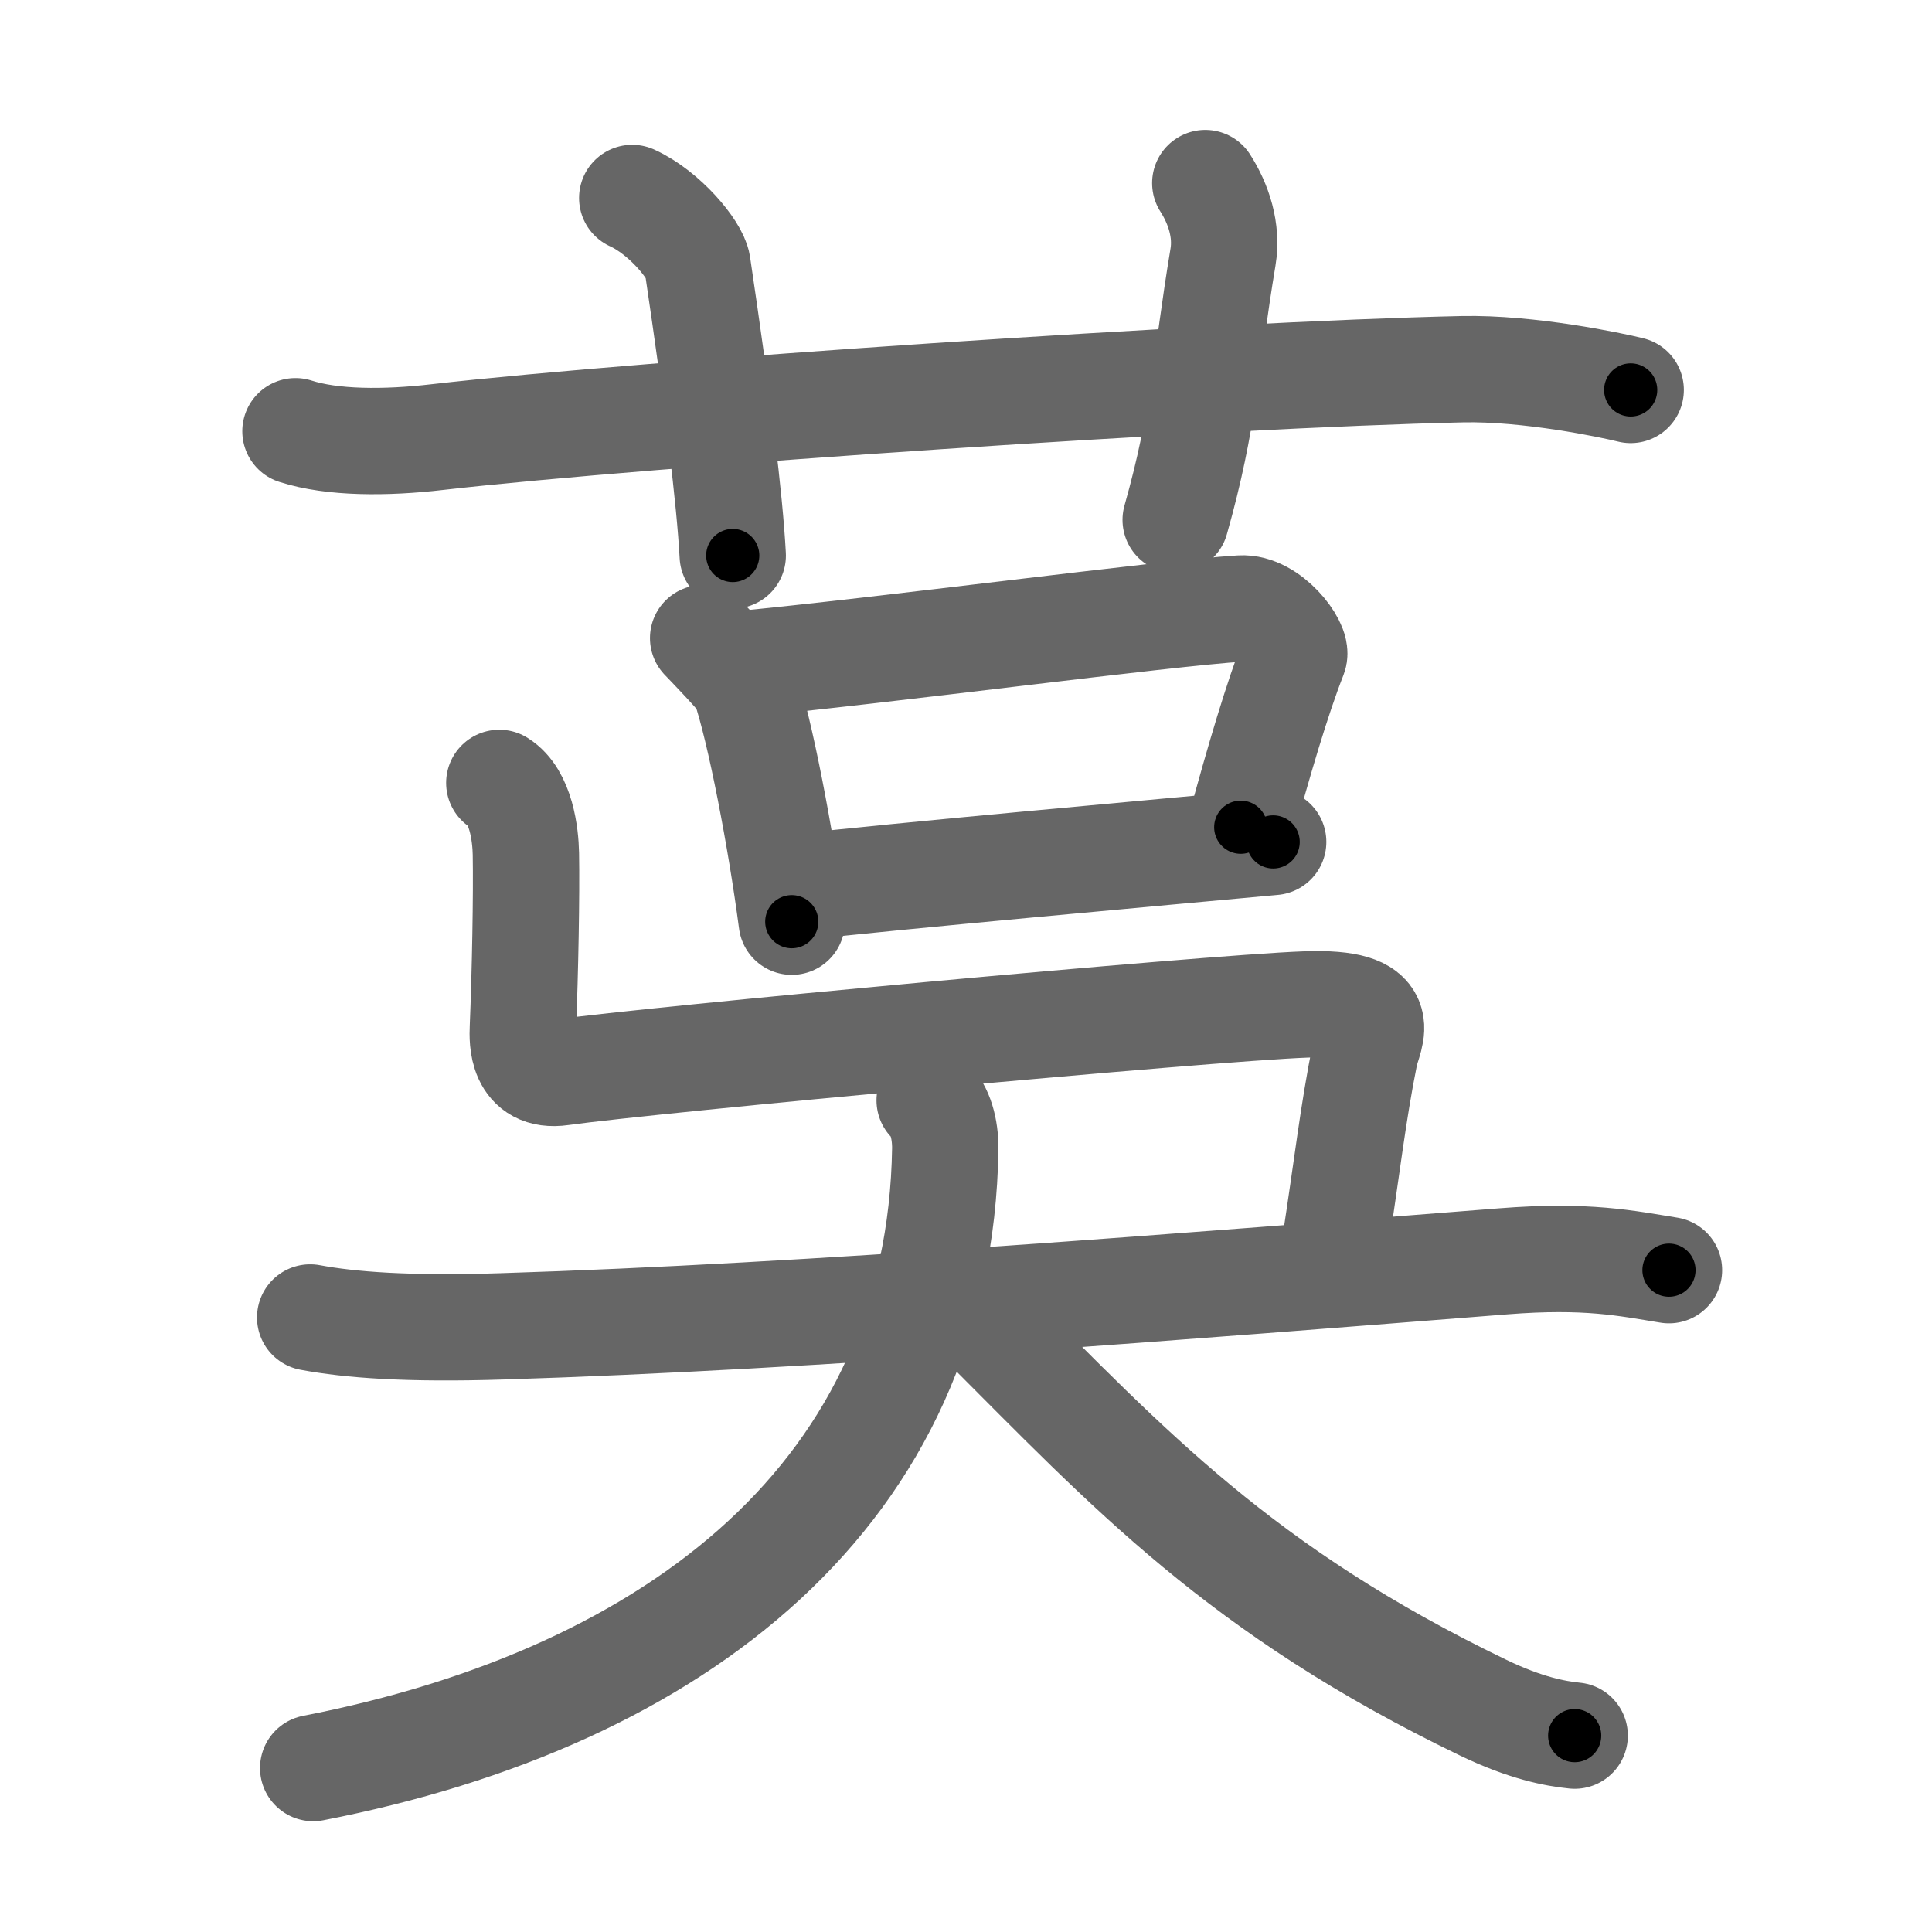<svg xmlns="http://www.w3.org/2000/svg" viewBox="0 0 109 109" id="8323"><g fill="none" stroke="#666" stroke-width="6" stroke-linecap="round" stroke-linejoin="round"><g><g><path d="M16.67,24.33c2.08,0.67,5.08,0.67,8,0.33c11.86-1.35,44.12-3.53,57.83-3.83c3.75-0.08,8.42,0.9,9.5,1.17" /><path d="M35.67,11.17c1.83,0.83,3.55,2.93,3.68,3.77c1.15,7.73,1.82,13.23,1.99,16.4" /><path d="M68,10.33c0.75,1.17,1.25,2.67,1,4.17c-1,6-1.04,9.08-2.67,14.83" /></g><g><g><g><path d="M39.67,36c0.25,0.26,2.22,2.29,2.33,2.61c0.88,2.56,2.07,8.8,2.67,13.39" /><path d="M41.5,37.5c8.46-0.8,24.14-2.9,28.5-3.17c1.6-0.1,3.23,2.08,3,2.67c-0.95,2.41-2,6-3,9.67" /><path d="M45.13,50.05c4.87-0.57,20.52-1.98,26.7-2.55" /></g><path d="M28.17,44.17c1.23,0.77,1.48,2.92,1.5,4c0.04,2.28-0.04,6.69-0.17,9.83c-0.03,0.68-0.08,2.82,2.17,2.5c4.95-0.7,36.44-3.63,42-3.83c4.95-0.18,3.56,1.68,3.33,2.83c-0.67,3.33-1,6.33-1.67,10.67" /></g><g><path d="M17.5,74.33c2.25,0.42,5.5,0.67,10.83,0.5c17.41-0.54,39.42-2.33,56.5-3.67c4.7-0.37,6.92,0.11,9.33,0.5" /><g><g><path d="M52.45,62.08c0.59,0.52,0.89,1.61,0.88,2.73c-0.29,19.32-15.08,30.94-35.66,34.94" /></g><g><path d="M55.5,74.67c8.17,8.17,14.5,15.08,28.17,21.67c2.4,1.16,4.08,1.47,5.17,1.58" /></g></g></g></g></g></g><g fill="none" stroke="#000" stroke-width="3" stroke-linecap="round" stroke-linejoin="round"><path d="M16.67,24.33c2.08,0.67,5.08,0.67,8,0.33c11.86-1.35,44.12-3.53,57.83-3.83c3.75-0.08,8.42,0.9,9.5,1.17" stroke-dasharray="75.622" stroke-dashoffset="75.622"><animate attributeName="stroke-dashoffset" values="75.622;75.622;0" dur="0.569s" fill="freeze" begin="0s;8323.click" /></path><path d="M35.67,11.17c1.83,0.83,3.55,2.93,3.68,3.77c1.15,7.73,1.82,13.23,1.99,16.4" stroke-dasharray="21.918" stroke-dashoffset="21.918"><animate attributeName="stroke-dashoffset" values="21.918" fill="freeze" begin="8323.click" /><animate attributeName="stroke-dashoffset" values="21.918;21.918;0" keyTimes="0;0.722;1" dur="0.788s" fill="freeze" begin="0s;8323.click" /></path><path d="M68,10.33c0.75,1.17,1.25,2.67,1,4.17c-1,6-1.04,9.08-2.67,14.83" stroke-dasharray="19.469" stroke-dashoffset="19.469"><animate attributeName="stroke-dashoffset" values="19.469" fill="freeze" begin="8323.click" /><animate attributeName="stroke-dashoffset" values="19.469;19.469;0" keyTimes="0;0.802;1" dur="0.983s" fill="freeze" begin="0s;8323.click" /></path><path d="M39.67,36c0.25,0.26,2.22,2.29,2.33,2.61c0.88,2.56,2.07,8.8,2.67,13.39" stroke-dasharray="17.173" stroke-dashoffset="17.173"><animate attributeName="stroke-dashoffset" values="17.173" fill="freeze" begin="8323.click" /><animate attributeName="stroke-dashoffset" values="17.173;17.173;0" keyTimes="0;0.851;1" dur="1.155s" fill="freeze" begin="0s;8323.click" /></path><path d="M41.5,37.5c8.46-0.8,24.14-2.9,28.5-3.17c1.6-0.1,3.23,2.08,3,2.67c-0.95,2.41-2,6-3,9.67" stroke-dasharray="43.166" stroke-dashoffset="43.166"><animate attributeName="stroke-dashoffset" values="43.166" fill="freeze" begin="8323.click" /><animate attributeName="stroke-dashoffset" values="43.166;43.166;0" keyTimes="0;0.728;1" dur="1.587s" fill="freeze" begin="0s;8323.click" /></path><path d="M45.13,50.05c4.87-0.57,20.52-1.98,26.7-2.55" stroke-dasharray="26.823" stroke-dashoffset="26.823"><animate attributeName="stroke-dashoffset" values="26.823" fill="freeze" begin="8323.click" /><animate attributeName="stroke-dashoffset" values="26.823;26.823;0" keyTimes="0;0.856;1" dur="1.855s" fill="freeze" begin="0s;8323.click" /></path><path d="M28.17,44.17c1.23,0.77,1.48,2.92,1.5,4c0.04,2.28-0.04,6.69-0.17,9.83c-0.03,0.68-0.08,2.82,2.17,2.5c4.95-0.7,36.44-3.63,42-3.83c4.95-0.18,3.56,1.68,3.33,2.83c-0.67,3.33-1,6.33-1.67,10.67" stroke-dasharray="77.075" stroke-dashoffset="77.075"><animate attributeName="stroke-dashoffset" values="77.075" fill="freeze" begin="8323.click" /><animate attributeName="stroke-dashoffset" values="77.075;77.075;0" keyTimes="0;0.762;1" dur="2.435s" fill="freeze" begin="0s;8323.click" /></path><path d="M17.5,74.33c2.25,0.42,5.5,0.67,10.83,0.5c17.41-0.54,39.42-2.33,56.5-3.67c4.7-0.37,6.92,0.11,9.33,0.5" stroke-dasharray="76.861" stroke-dashoffset="76.861"><animate attributeName="stroke-dashoffset" values="76.861" fill="freeze" begin="8323.click" /><animate attributeName="stroke-dashoffset" values="76.861;76.861;0" keyTimes="0;0.808;1" dur="3.013s" fill="freeze" begin="0s;8323.click" /></path><path d="M52.45,62.08c0.59,0.52,0.89,1.61,0.88,2.73c-0.29,19.32-15.08,30.94-35.66,34.94" stroke-dasharray="57.426" stroke-dashoffset="57.426"><animate attributeName="stroke-dashoffset" values="57.426" fill="freeze" begin="8323.click" /><animate attributeName="stroke-dashoffset" values="57.426;57.426;0" keyTimes="0;0.84;1" dur="3.587s" fill="freeze" begin="0s;8323.click" /></path><path d="M55.5,74.67c8.17,8.17,14.5,15.08,28.17,21.67c2.4,1.16,4.08,1.47,5.17,1.58" stroke-dasharray="41.2" stroke-dashoffset="41.2"><animate attributeName="stroke-dashoffset" values="41.2" fill="freeze" begin="8323.click" /><animate attributeName="stroke-dashoffset" values="41.2;41.2;0" keyTimes="0;0.897;1" dur="3.999s" fill="freeze" begin="0s;8323.click" /></path></g></svg>